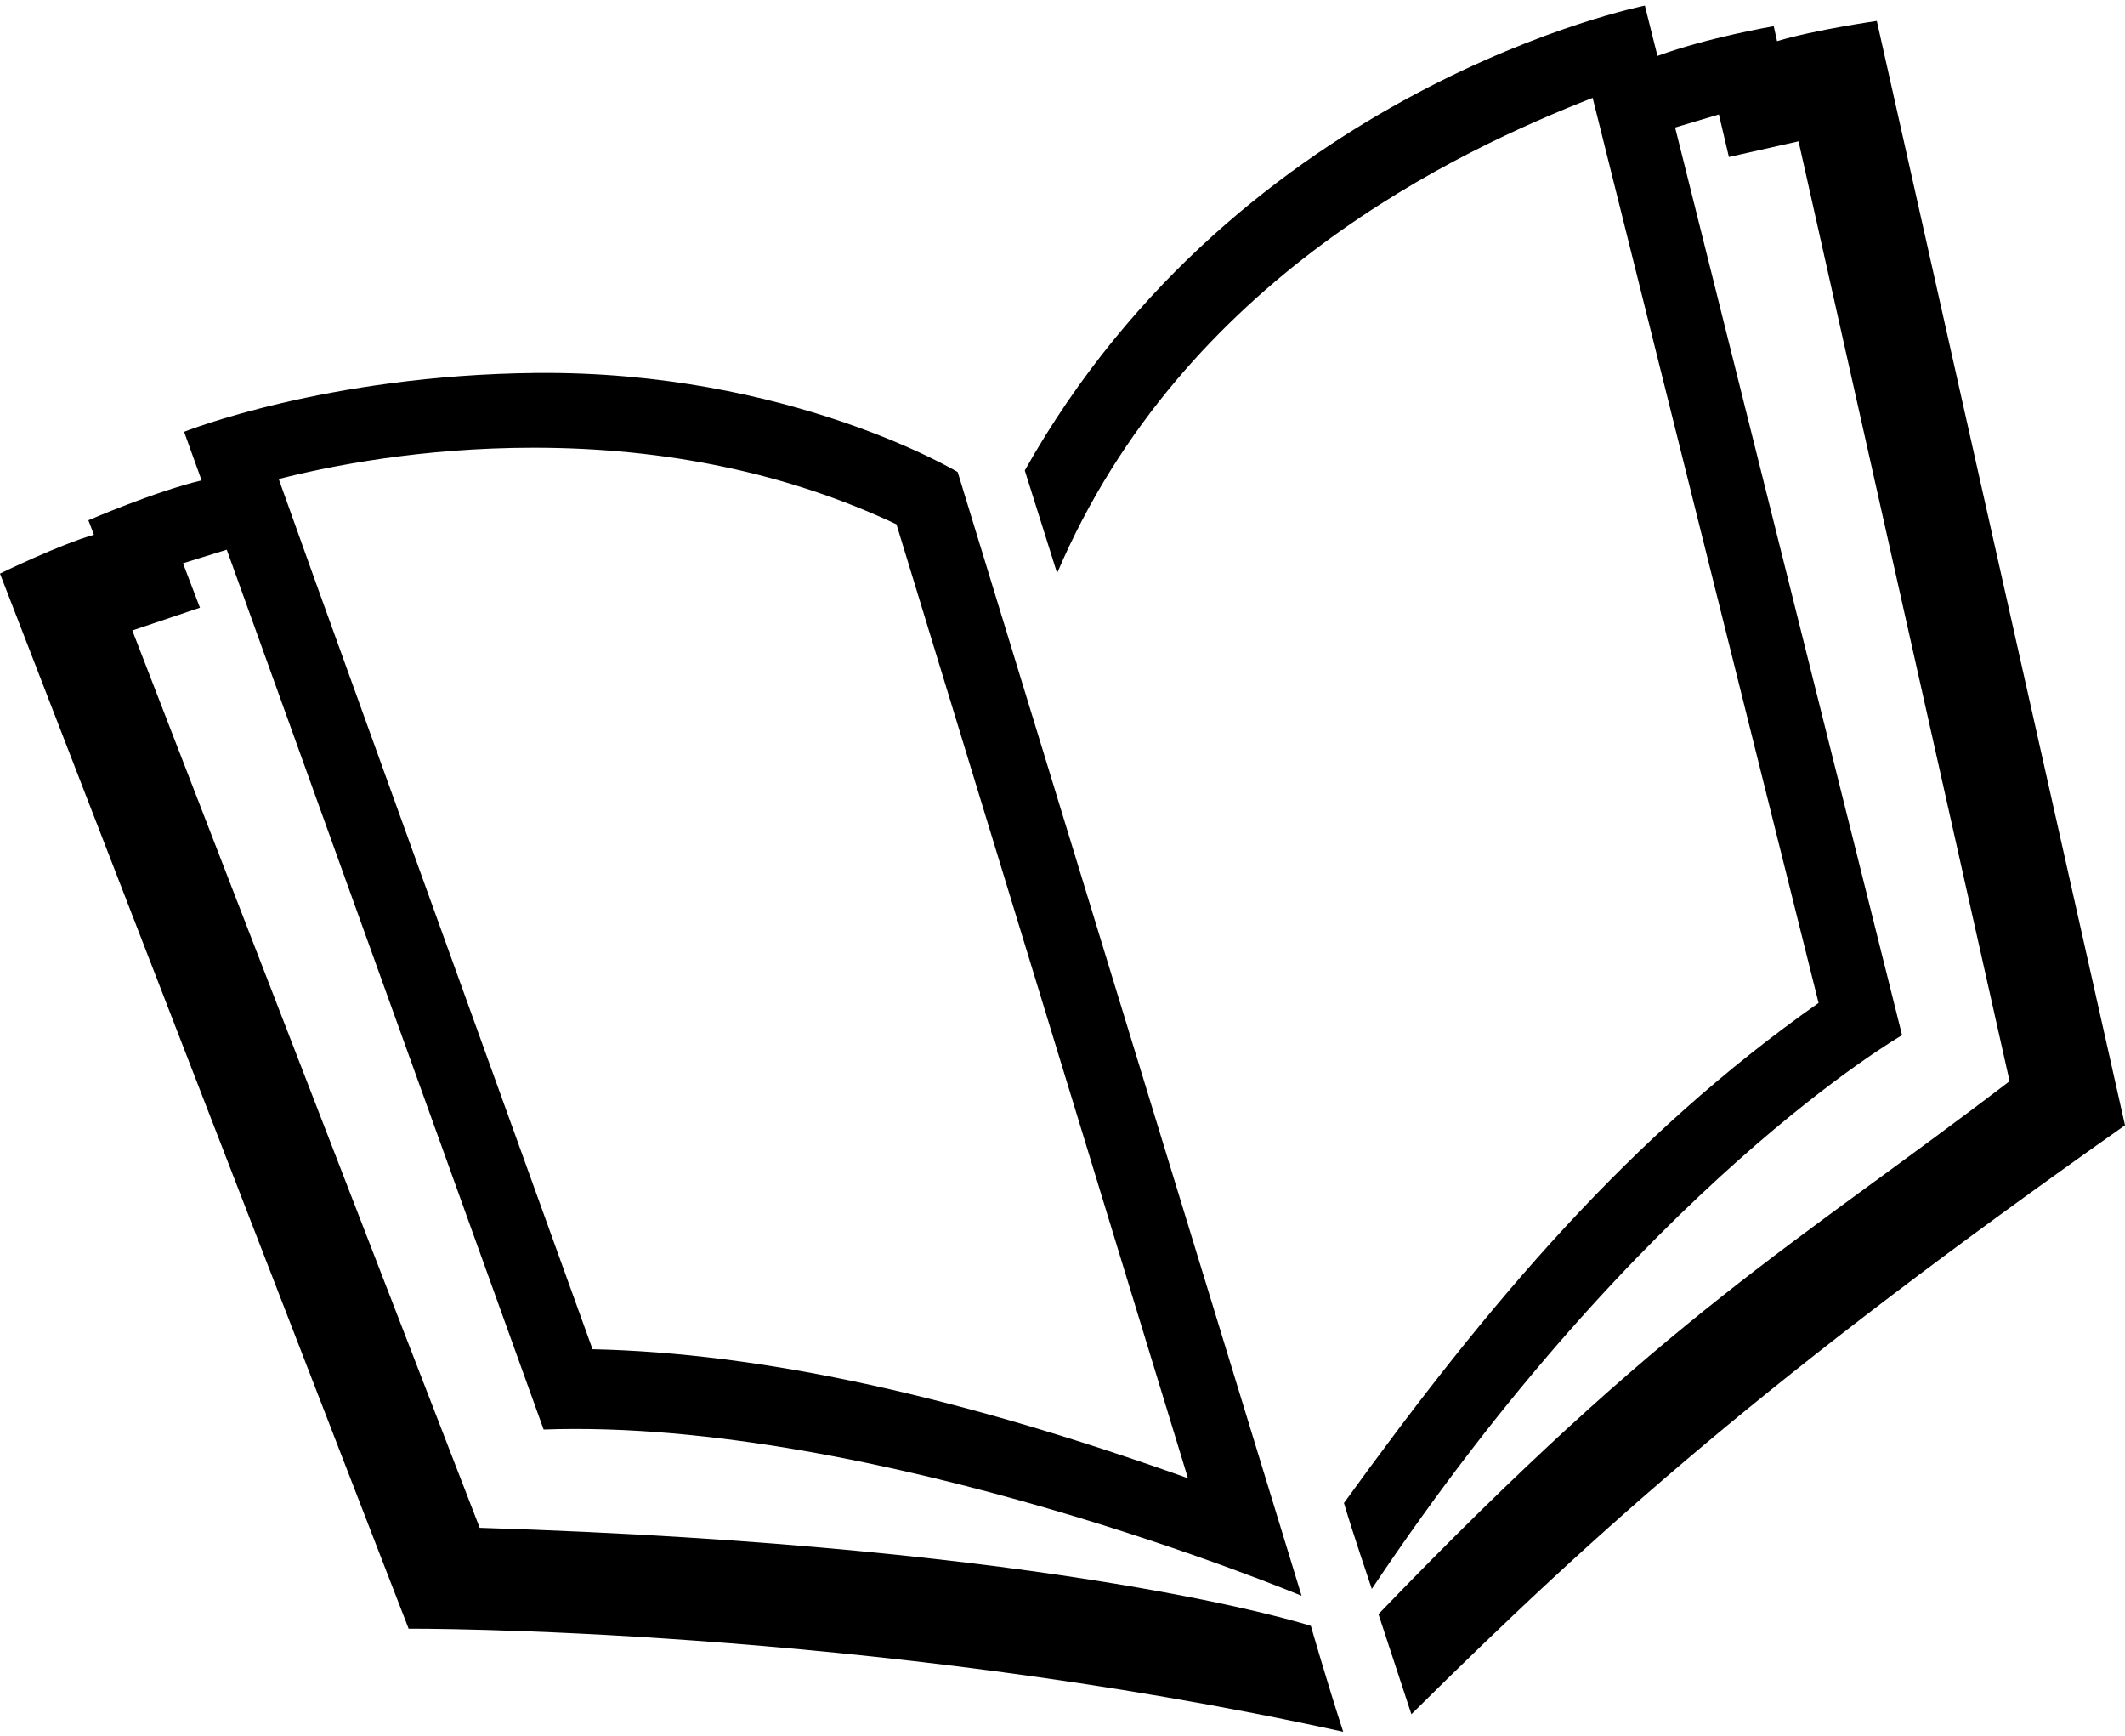 <svg version="1.1" id="Layer_1" xmlns="http://www.w3.org/2000/svg" xmlns:xlink="http://www.w3.org/1999/xlink" x="0px" y="0px"
	 width="88.753px" height="72.5px" viewBox="-3.757 0 88.753 72.5" style="enable-background:new -3.757 0 88.753 72.5;"
	 xml:space="preserve">
<path d="M74.631,0.874c0,0-2.604,0.372-4.166,0.845l-0.139-0.625c0,0-2.738,0.465-4.856,1.242l-0.527-2.102
	c0,0-16.869,3.356-25.898,19.412c0.576,1.83,0.686,2.179,1.35,4.288c5.273-12.359,16.82-17.672,22.368-19.847l9.436,37.794
	c-7.89,5.549-13.722,12.449-19.824,20.883c0.342,1.17,1.164,3.588,1.164,3.588c11.271-16.887,22.147-23.123,22.147-23.123
	L66.207,5.325l1.828-0.546l0.419,1.777l2.908-0.655l8.814,39.248c-9.027,6.903-14.227,9.64-26.359,22.256
	c0.396,1.205,0.711,2.164,1.375,4.18c7.886-7.818,14.904-14.089,29.804-24.594C82.322,35.092,74.631,0.874,74.631,0.874z"/>
<path d="M50.994,67.895c0,0-10.25-3.336-34.715-4.096L1.77,26.327l2.825-0.951l-0.708-1.854l1.828-0.566
	c0,0,9.691,26.903,13.234,36.739c13.879-0.49,31.657,6.943,31.657,6.943L36.242,19.712c0,0-7.061-4.247-17.633-4.138
	c-8.756,0.09-14.676,2.458-14.676,2.458l0.731,2.028c-1.968,0.468-4.729,1.666-4.729,1.666l0.232,0.604
	c-1.455,0.416-3.924,1.623-3.924,1.623l17.068,44.059c0,0,19.01-0.097,39.034,4.305C51.683,70.293,50.994,67.895,50.994,67.895z
	 M7.885,20.003c2.129-0.542,5.959-1.306,10.646-1.306c5.554,0,10.65,1.076,15.154,3.197L45.86,61.729
	c-9.707-3.468-17.854-5.232-24.868-5.387L9.31,23.983L7.885,20.003z M46.685,67.373L46.685,67.373L46.685,67.373L46.685,67.373z"/>
</svg>

